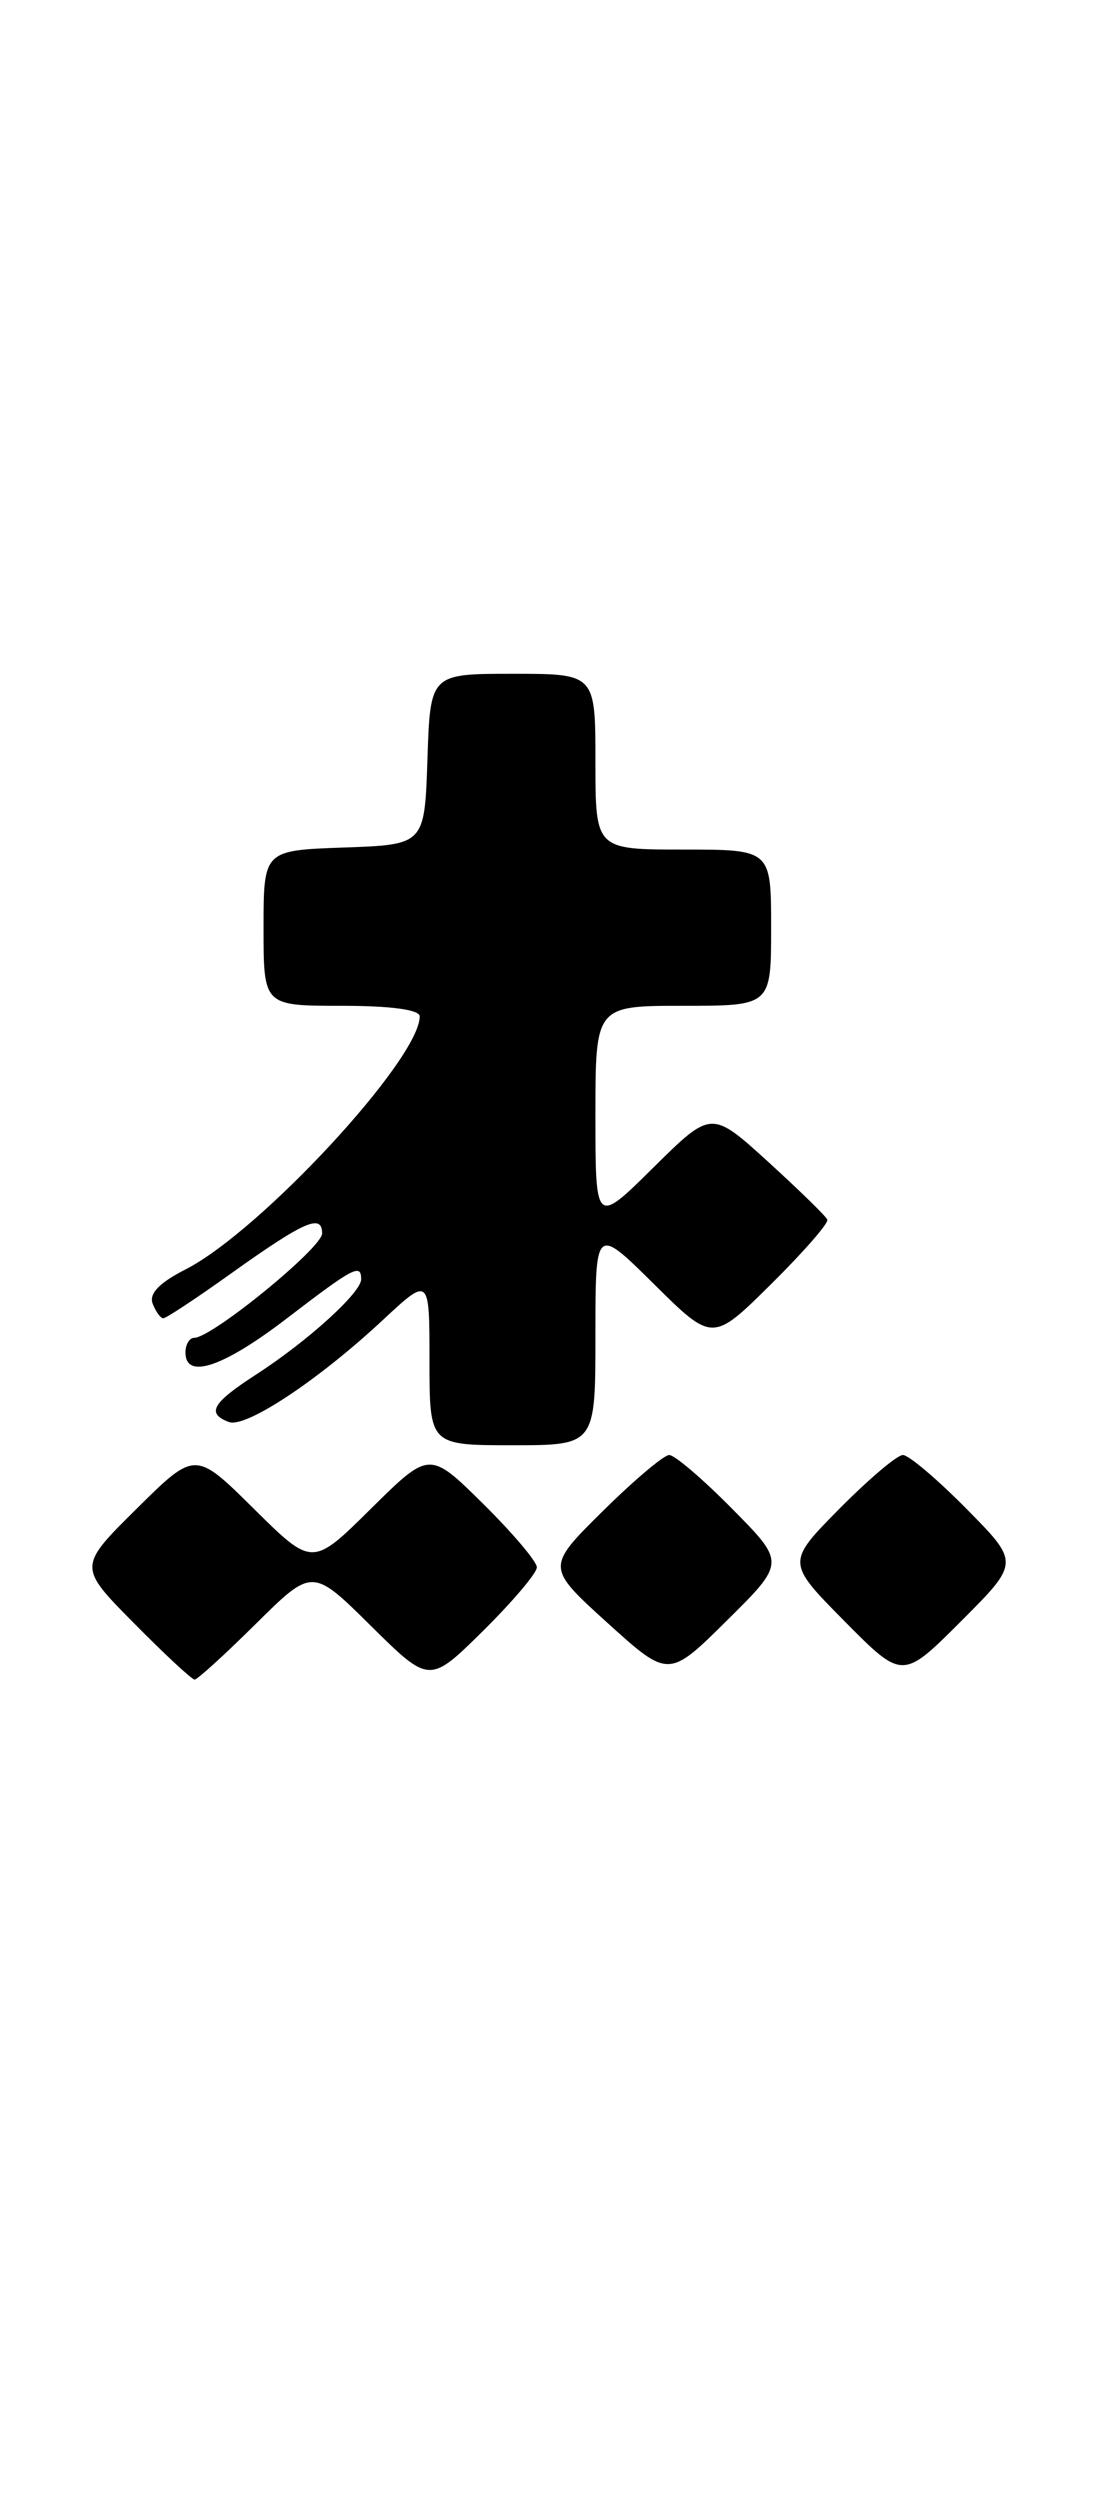 <?xml version="1.0" encoding="UTF-8" standalone="no"?>
<!DOCTYPE svg PUBLIC "-//W3C//DTD SVG 1.1//EN" "http://www.w3.org/Graphics/SVG/1.1/DTD/svg11.dtd" >
<svg xmlns="http://www.w3.org/2000/svg" xmlns:xlink="http://www.w3.org/1999/xlink" version="1.1" viewBox="0 0 113 256">
 <g >
 <path fill="currentColor"
d=" M 26.22 166.28 C 32.00 160.56 32.00 160.56 38.00 166.50 C 44.00 172.43 44.00 172.43 49.50 167.00 C 52.52 164.01 55.00 161.09 55.00 160.50 C 55.00 159.91 52.52 156.99 49.50 154.00 C 44.00 148.57 44.00 148.57 38.00 154.50 C 32.00 160.44 32.00 160.44 26.00 154.50 C 20.00 148.56 20.00 148.56 14.00 154.50 C 8.00 160.44 8.00 160.44 13.72 166.22 C 16.86 169.40 19.66 172.00 19.94 172.00 C 20.22 172.00 23.04 169.43 26.22 166.28 Z  M 75.01 154.51 C 72.02 151.48 69.12 149.00 68.56 149.00 C 68.01 149.00 64.95 151.59 61.75 154.75 C 55.95 160.49 55.95 160.49 62.22 166.18 C 68.50 171.86 68.50 171.86 74.48 165.94 C 80.46 160.02 80.46 160.02 75.01 154.51 Z  M 99.01 154.51 C 96.02 151.48 93.09 149.00 92.50 149.00 C 91.91 149.00 88.99 151.48 86.00 154.50 C 80.57 160.00 80.57 160.00 86.51 166.01 C 92.46 172.02 92.46 172.02 98.46 166.02 C 104.46 160.02 104.46 160.02 99.01 154.51 Z  M 61.00 136.78 C 61.00 125.56 61.00 125.56 67.00 131.50 C 73.00 137.44 73.00 137.44 79.01 131.49 C 82.31 128.22 84.90 125.26 84.76 124.90 C 84.62 124.55 81.88 121.88 78.69 118.97 C 72.88 113.69 72.88 113.69 66.94 119.56 C 61.00 125.44 61.00 125.44 61.00 114.22 C 61.00 103.00 61.00 103.00 70.00 103.00 C 79.00 103.00 79.00 103.00 79.00 95.00 C 79.00 87.00 79.00 87.00 70.00 87.00 C 61.00 87.00 61.00 87.00 61.00 78.00 C 61.00 69.00 61.00 69.00 52.54 69.00 C 44.08 69.00 44.08 69.00 43.79 77.75 C 43.50 86.50 43.50 86.50 35.25 86.79 C 27.00 87.08 27.00 87.08 27.00 95.04 C 27.00 103.00 27.00 103.00 35.00 103.00 C 40.06 103.00 43.00 103.40 43.00 104.08 C 43.00 108.46 26.69 126.08 19.00 130.00 C 16.31 131.37 15.25 132.48 15.64 133.50 C 15.96 134.33 16.45 135.00 16.73 135.00 C 17.01 135.00 20.09 132.97 23.56 130.49 C 31.18 125.05 33.00 124.25 33.00 126.31 C 33.00 127.79 21.71 137.00 19.90 137.00 C 19.41 137.00 19.00 137.68 19.00 138.50 C 19.00 141.31 22.87 140.01 29.40 135.00 C 36.24 129.76 37.00 129.36 37.00 131.01 C 37.00 132.37 31.50 137.36 26.25 140.75 C 21.73 143.68 21.12 144.73 23.44 145.62 C 25.16 146.28 32.62 141.34 39.25 135.15 C 44.00 130.73 44.00 130.73 44.00 139.36 C 44.00 148.00 44.00 148.00 52.50 148.00 C 61.00 148.00 61.00 148.00 61.00 136.78 Z "/>
</g>
</svg>